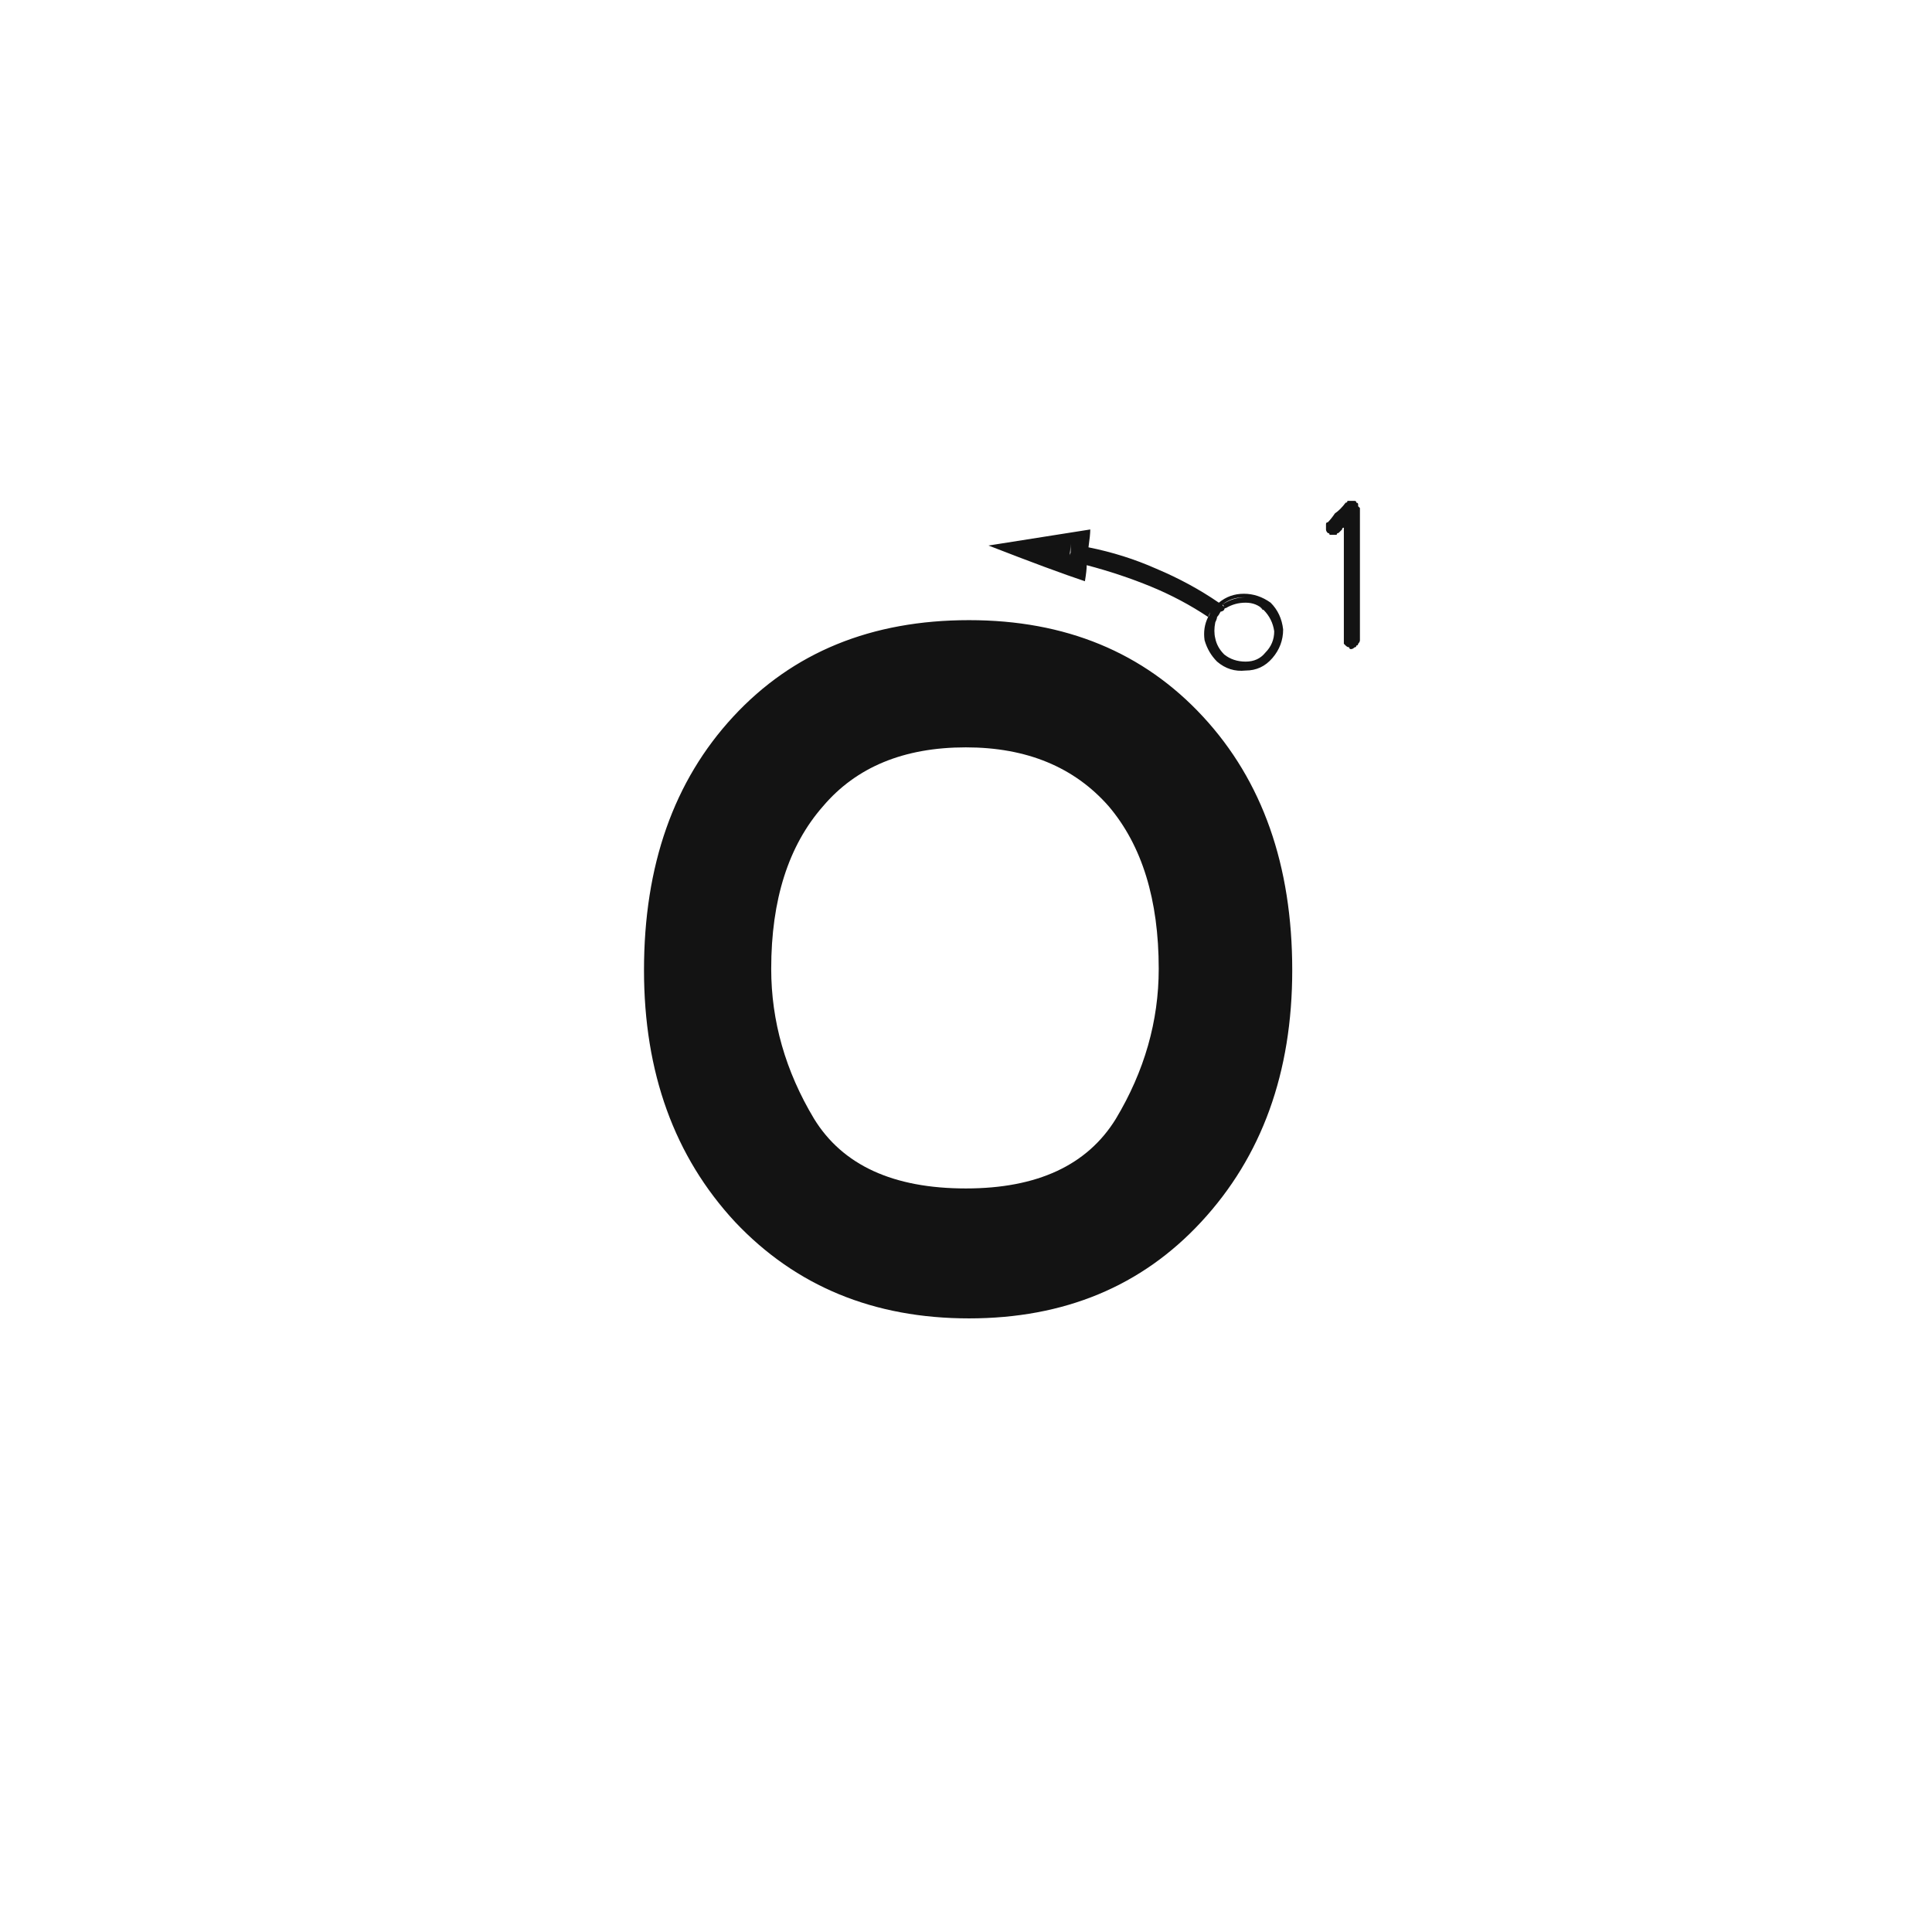 <svg xmlns="http://www.w3.org/2000/svg" width="243" height="243" viewBox="0 0 243 243"><path fill="#131313" d="M81,122.023 C81,108.846 84.743,98.215 92.23,90.129 C99.717,82.043 109.6,78 121.879,78 C134.008,78 143.816,82.043 151.303,90.129 C158.79,98.215 162.533,108.846 162.533,122.023 C162.533,134.901 158.715,145.458 151.078,153.693 C143.591,161.779 133.858,165.822 121.879,165.822 C109.9,165.822 100.092,161.779 92.455,153.693 C84.818,145.458 81,134.901 81,122.023 Z M97,121.852 C97,128.44 98.797,134.729 102.391,140.719 C105.984,146.559 112.348,149.479 121.482,149.479 C130.467,149.479 136.756,146.559 140.35,140.719 C143.943,134.729 145.74,128.44 145.74,121.852 C145.74,113.167 143.644,106.354 139.451,101.412 C135.109,96.471 129.119,94 121.482,94 C113.696,94 107.706,96.471 103.514,101.412 C99.171,106.354 97,113.167 97,121.852 Z M153.303,75.803 C153.153,75.803 153.078,75.878 153.078,76.027 C152.928,76.027 152.854,76.102 152.854,76.252 C152.554,76.402 152.329,76.626 152.18,76.926 C152.18,77.076 152.105,77.3 151.955,77.6 C149.709,76.102 147.313,74.829 144.768,73.781 C142.222,72.733 139.527,71.835 136.682,71.086 C136.682,70.637 136.757,69.888 136.906,68.84 C139.901,69.439 142.746,70.337 145.441,71.535 C148.286,72.733 150.907,74.156 153.303,75.803 Z M134.66,68.391 C134.66,68.84 134.585,69.589 134.436,70.637 C134.735,70.786 135.109,70.861 135.559,70.861 C135.858,71.011 136.232,71.086 136.682,71.086 C136.682,71.535 136.607,72.209 136.457,73.107 C133.762,72.209 129.719,70.712 124.328,68.615 C127.173,68.166 131.441,67.492 137.131,66.594 C137.131,67.043 137.056,67.792 136.906,68.84 C136.607,68.69 136.232,68.615 135.783,68.615 C135.484,68.465 135.109,68.391 134.66,68.391 Z M134.66,68.391 C135.109,68.391 135.484,68.465 135.783,68.615 C136.232,68.615 136.607,68.69 136.906,68.84 C136.906,69.289 136.831,70.038 136.682,71.086 C136.232,71.086 135.858,71.011 135.559,70.861 C135.109,70.861 134.735,70.786 134.436,70.637 C134.436,70.188 134.51,69.813 134.66,69.514 C134.66,69.064 134.66,68.69 134.66,68.391 Z M153.303,75.803 C154.201,75.054 155.249,74.68 156.447,74.68 C157.645,74.68 158.768,75.054 159.816,75.803 C160.715,76.701 161.239,77.824 161.389,79.172 C161.389,80.52 160.939,81.717 160.041,82.766 C159.143,83.814 158.02,84.338 156.672,84.338 C155.324,84.488 154.126,84.113 153.078,83.215 C152.329,82.466 151.805,81.568 151.506,80.52 C151.356,79.471 151.506,78.498 151.955,77.6 C151.955,77.749 152.03,77.824 152.18,77.824 C152.18,77.824 152.255,77.899 152.404,78.049 C152.105,78.798 152.03,79.621 152.18,80.52 C152.329,81.418 152.779,82.167 153.527,82.766 C154.426,83.514 155.474,83.889 156.672,83.889 C157.87,83.739 158.843,83.215 159.592,82.316 C160.34,81.568 160.715,80.594 160.715,79.396 C160.715,78.199 160.266,77.15 159.367,76.252 C158.618,75.503 157.645,75.129 156.447,75.129 C155.399,75.129 154.501,75.428 153.752,76.027 C153.602,76.027 153.527,76.027 153.527,76.027 C153.378,75.878 153.303,75.803 153.303,75.803 Z M153.303,76.701 C153.003,76.851 152.779,77.001 152.629,77.15 C152.629,77.45 152.554,77.749 152.404,78.049 C152.255,77.899 152.18,77.824 152.18,77.824 C152.03,77.824 151.955,77.749 151.955,77.6 C152.105,77.45 152.18,77.225 152.18,76.926 C152.329,76.626 152.554,76.402 152.854,76.252 C152.854,76.102 152.928,76.027 153.078,76.027 C153.078,75.878 153.153,75.803 153.303,75.803 C153.303,75.803 153.378,75.878 153.527,76.027 C153.527,76.027 153.602,76.027 153.752,76.027 C153.602,76.177 153.527,76.252 153.527,76.252 C153.378,76.402 153.303,76.551 153.303,76.701 Z M158.918,76.701 C158.319,76.102 157.57,75.803 156.672,75.803 C155.773,75.803 154.95,76.027 154.201,76.477 C154.201,76.327 154.126,76.252 153.977,76.252 C153.977,76.252 153.902,76.177 153.752,76.027 C154.65,75.428 155.624,75.129 156.672,75.129 C157.72,75.129 158.618,75.503 159.367,76.252 C160.266,77.15 160.715,78.199 160.715,79.396 C160.865,80.594 160.49,81.568 159.592,82.316 C158.843,83.215 157.87,83.739 156.672,83.889 C155.474,83.889 154.426,83.514 153.527,82.766 C152.779,82.167 152.329,81.418 152.18,80.52 C152.03,79.621 152.105,78.798 152.404,78.049 C152.554,78.049 152.629,78.049 152.629,78.049 C152.779,78.199 152.854,78.273 152.854,78.273 C152.704,79.022 152.704,79.696 152.854,80.295 C153.003,81.044 153.378,81.717 153.977,82.316 C154.725,82.915 155.624,83.215 156.672,83.215 C157.72,83.215 158.544,82.84 159.143,82.092 C159.891,81.343 160.266,80.445 160.266,79.396 C160.116,78.348 159.667,77.45 158.918,76.701 C159.517,77.15 159.667,77.225 159.367,76.926 C158.918,76.626 158.618,76.477 158.469,76.477 C158.618,76.477 158.693,76.477 158.693,76.477 C158.693,76.626 158.768,76.701 158.918,76.701 Z M158.918,76.701 C159.517,77.15 159.667,77.225 159.367,76.926 C158.918,76.626 158.618,76.477 158.469,76.477 C158.618,76.477 158.693,76.477 158.693,76.477 C158.693,76.626 158.768,76.701 158.918,76.701 Z M152.404,78.049 C152.554,77.749 152.629,77.45 152.629,77.15 C152.779,77.001 152.928,76.776 153.078,76.477 C153.228,76.477 153.378,76.402 153.527,76.252 C153.527,76.252 153.602,76.177 153.752,76.027 C153.752,76.177 153.827,76.252 153.977,76.252 C154.126,76.252 154.201,76.327 154.201,76.477 C154.051,76.477 153.977,76.551 153.977,76.701 C153.827,76.851 153.677,76.926 153.527,76.926 C153.378,77.225 153.228,77.45 153.078,77.6 C153.078,77.749 153.003,77.974 152.854,78.273 C152.704,78.273 152.629,78.199 152.629,78.049 C152.479,78.049 152.404,78.049 152.404,78.049 Z M170.373,63 C170.523,63 170.598,63.075 170.598,63.225 C170.747,63.225 170.822,63.299 170.822,63.449 C170.822,63.449 170.822,63.524 170.822,63.674 C170.972,63.824 171.047,63.898 171.047,63.898 C171.047,65.845 171.047,68.166 171.047,70.861 C171.047,73.706 171.047,76.926 171.047,80.52 C171.047,80.669 170.972,80.819 170.822,80.969 C170.822,81.118 170.747,81.193 170.598,81.193 C170.598,81.343 170.523,81.418 170.373,81.418 C170.223,81.568 170.074,81.643 169.924,81.643 C169.774,81.643 169.699,81.568 169.699,81.418 C169.549,81.418 169.4,81.343 169.25,81.193 C169.25,81.193 169.175,81.118 169.025,80.969 C169.025,80.819 169.025,80.669 169.025,80.52 C169.025,79.022 169.025,77.076 169.025,74.68 C169.025,72.284 169.025,69.514 169.025,66.369 C168.876,66.369 168.801,66.444 168.801,66.594 C168.651,66.743 168.501,66.893 168.352,67.043 C168.202,67.043 168.127,67.118 168.127,67.268 C167.977,67.268 167.827,67.268 167.678,67.268 C167.528,67.268 167.378,67.268 167.229,67.268 C167.229,67.118 167.154,67.043 167.004,67.043 C166.854,66.893 166.779,66.743 166.779,66.594 C166.779,66.444 166.779,66.369 166.779,66.369 C166.779,66.219 166.779,66.07 166.779,65.92 C166.779,65.77 166.854,65.695 167.004,65.695 C167.303,65.396 167.603,65.021 167.902,64.572 C168.352,64.273 168.801,63.824 169.25,63.225 C169.4,63.225 169.475,63.15 169.475,63 C169.624,63 169.774,63 169.924,63 C169.924,63 169.924,63 169.924,63 C169.924,63 169.924,63 169.924,63 C170.074,63 170.148,63 170.148,63 C170.298,63 170.373,63 170.373,63 Z"/></svg>